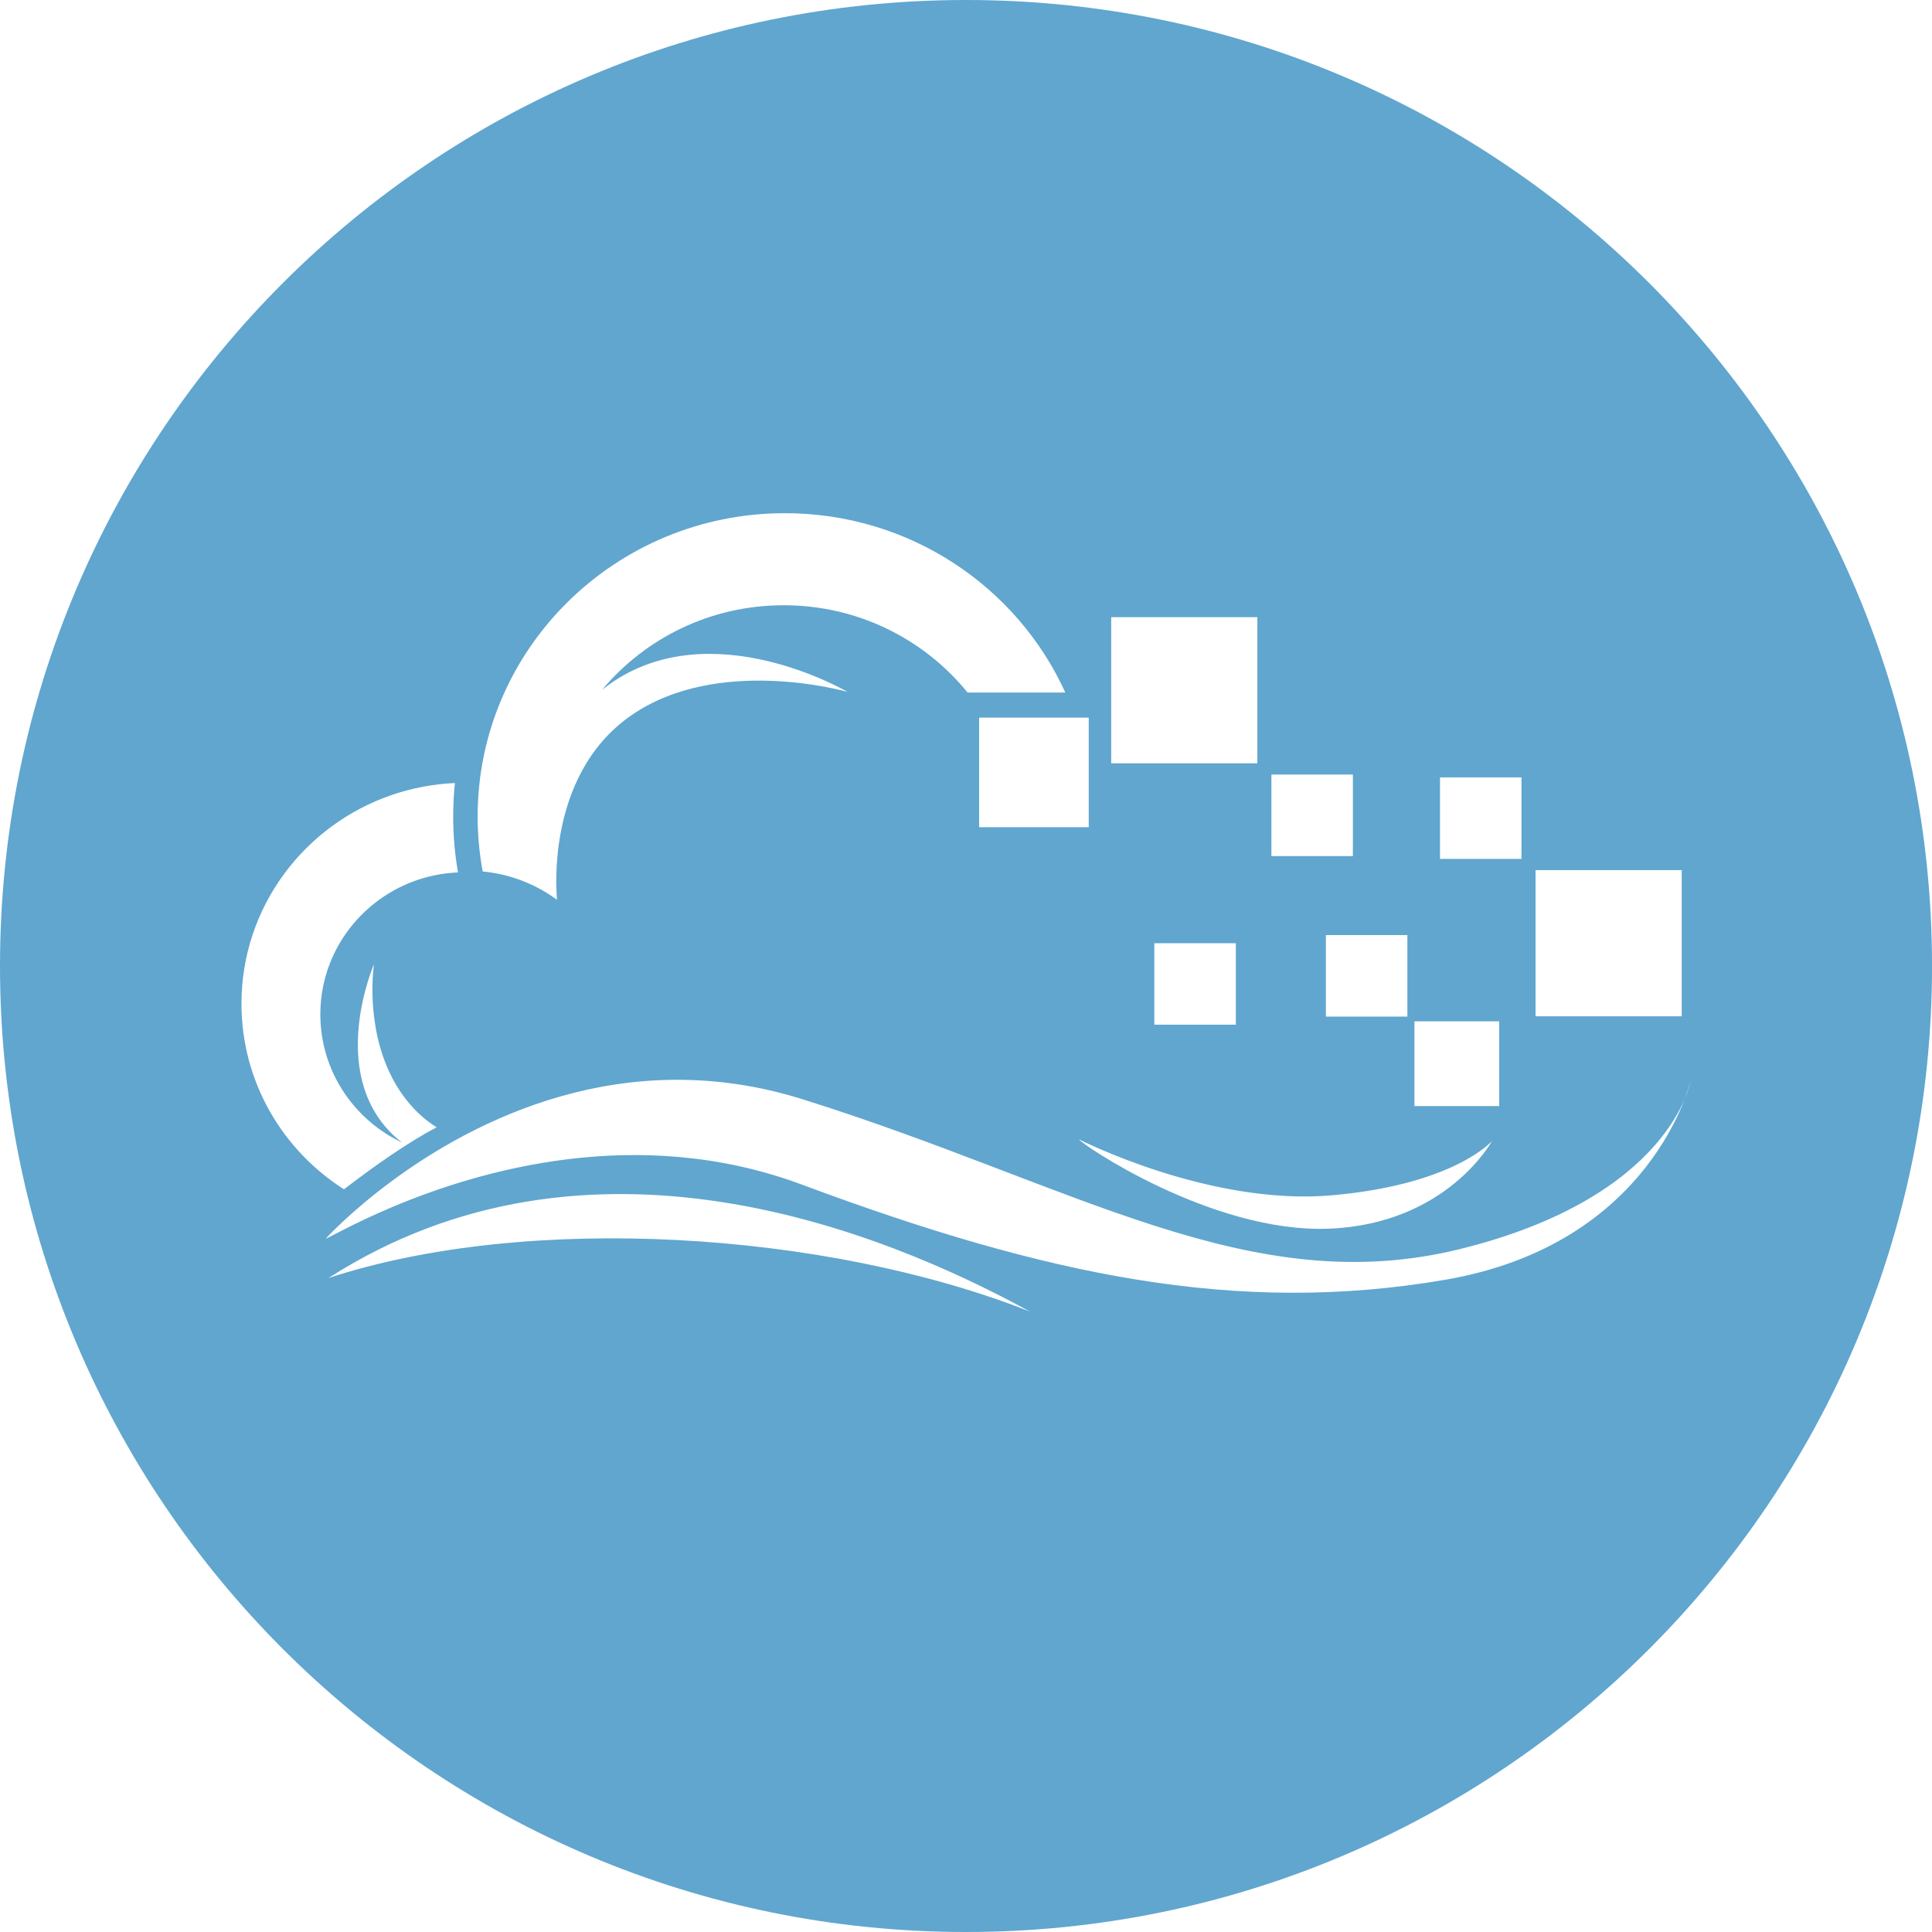 <svg width="128" height="128" viewBox="0 0 128 128" xmlns="http://www.w3.org/2000/svg"><title>digitalocean-logo</title><g fill="none" fill-rule="evenodd"><path d="M.002 64c0 35.345-28.654 64-64 64C-99.347 128-128 99.345-128 64c0-35.346 28.654-64 64-64C-28.65 0 .003 28.654.003 64z" fill="#37B0D9"/><path d="M128.002 64c0 35.345-28.654 64-64 64C28.653 128 0 99.345 0 64 0 28.655 28.654 0 64 0c35.348 0 64.002 28.654 64.002 64zM21.762 84.674c17.223-11.063 36.748-3.105 46.473 2.22-13.47-5.32-33.22-6.567-46.474-2.22zm4.207-6.433c-2.8 2.066-4.376 3.81-4.376 3.81 0 .074 1.627-.913 4.375-2.073V78.24zm0-6.862c-1.816-3.514-1.19-7.502-1.19-7.502s-3.072 7.044 1.19 11.24v-3.738zm0-18.715v6.4c-2.838 1.63-4.745 4.666-4.745 8.142 0 3.475 1.907 6.51 4.744 8.142v1.14c-1.144.774-2.26 1.6-3.18 2.306-4.086-2.605-6.79-7.14-6.79-12.298 0-6.405 4.167-11.848 9.97-13.832zm0 6.4v-6.4c1.315-.45 2.714-.72 4.17-.786-.076.73-.114 1.472-.114 2.223 0 1.26.11 2.497.318 3.7-1.59.066-3.08.518-4.375 1.262zm0 17.425c1-.676 2.023-1.315 2.96-1.8-.458-.29-.886-.624-1.272-1.003-.72-.706-1.27-1.494-1.69-2.307v3.737l.112.11c.18.168.368.327.562.474-.23-.11-.454-.228-.673-.353v1.14zm0 3.49V78.24c5.383-3.974 15.29-9.145 27.2-5.413 18.1 5.672 29.62 13.388 43.607 9.915C110.767 79.27 112 71.63 112 71.63s-2.47 10.79-16.252 13.158c-13.78 2.368-26.476-.287-42.623-6.306-10.9-4.063-21.448-.912-27.156 1.495zM52 34c8.275 0 15.398 4.88 18.58 11.883h-6.475c-2.858-3.525-7.253-5.784-12.182-5.784-4.847 0-9.178 2.182-12.038 5.608.154-.122.31-.244.474-.36 6.765-4.83 15.79.493 15.79.493s-8.576-2.477-14.374 1.587C35.98 51.492 36.91 59.63 36.91 59.63s-.037-.11-.096-.304c.024.093.05.186.076.28-1.39-1.024-3.077-1.693-4.91-1.87-.22-1.18-.335-2.394-.335-3.636C31.645 43 40.757 34 52 34zm19.494 41.488s8.64 4.422 16.764 3.703c8.125-.72 10.593-3.6 10.593-3.6s-2.98 5.503-10.797 5.812c-7.818.308-16.56-5.708-16.56-5.914zM64.87 47.545h7.262v7.26H64.87v-7.26zm28.84 20.12h5.616v5.616H93.71v-5.616zM73.62 40.89h9.684v9.683H73.62V40.89zm28.115 16.757h9.684v9.683h-9.685v-9.683zm-17.5-6.33h5.397v5.398h-5.398v-5.397zm3.61 10.634h5.398v5.4h-5.4v-5.4zm-11.366.54h5.398v5.398h-5.4v-5.4zm18.925-10.987h5.398v5.4h-5.398v-5.4z" fill="#60A6CF"/></g></svg>